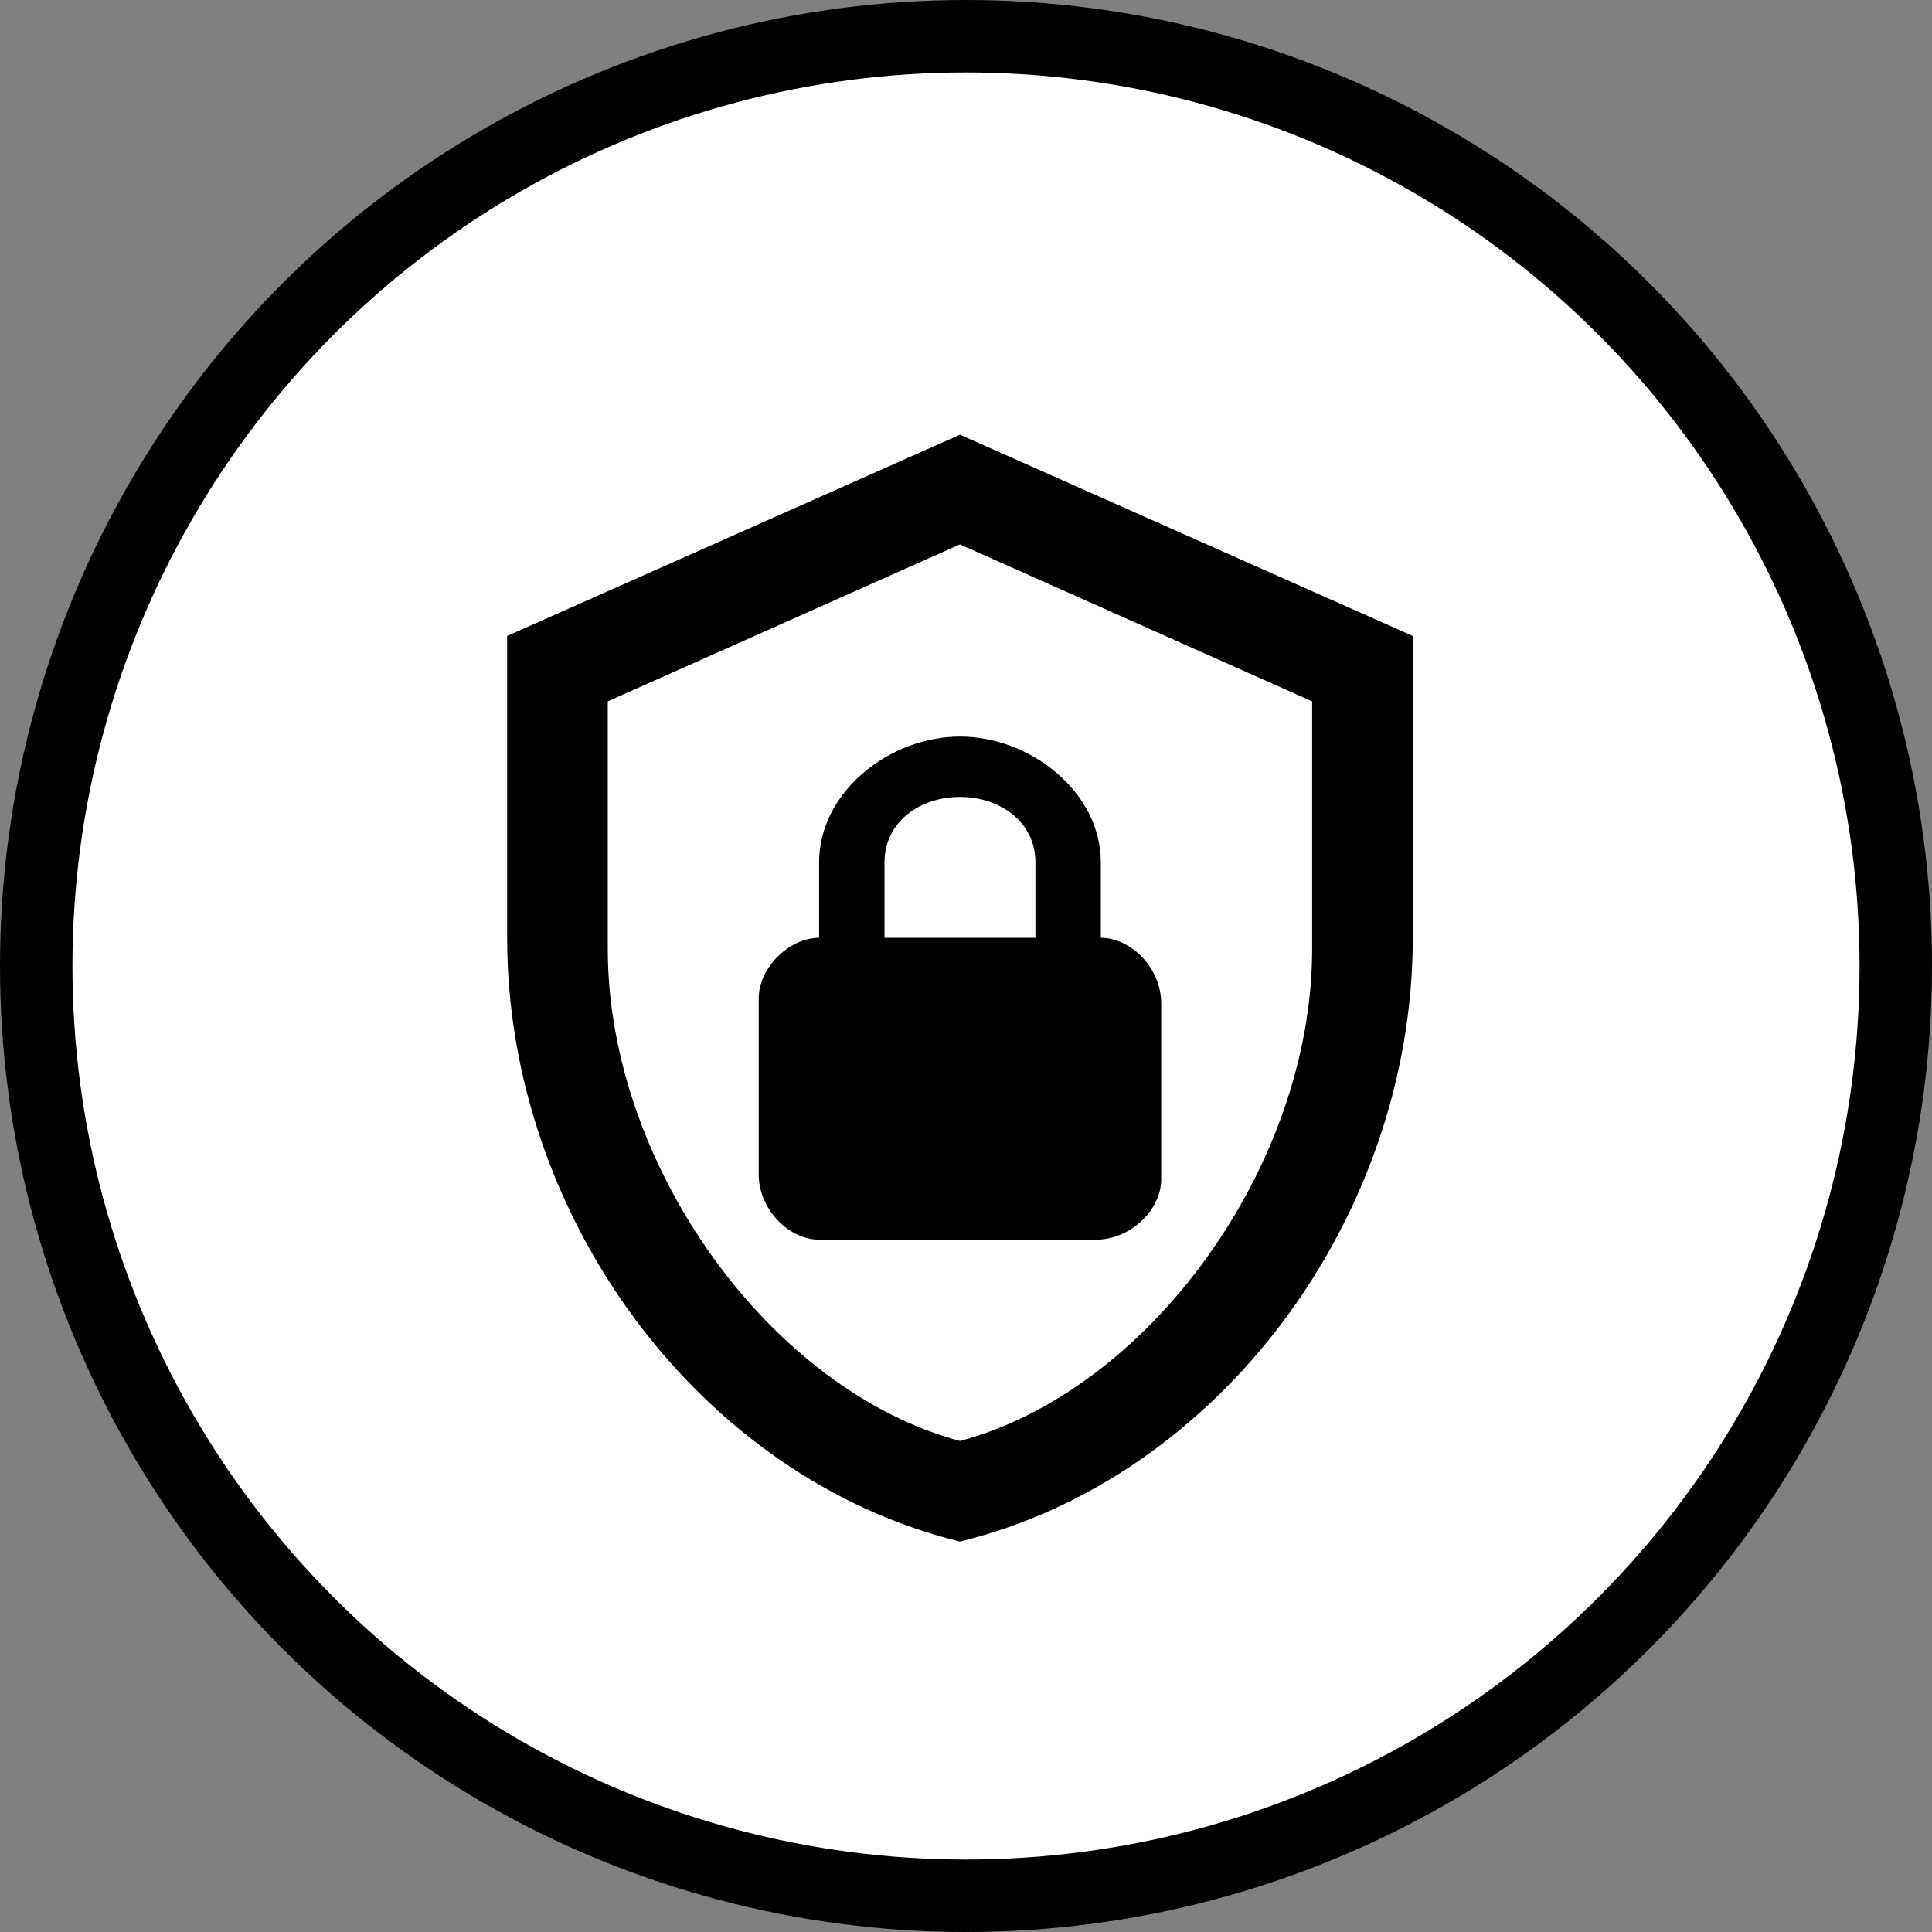 <svg width="80" height="80" viewBox="0 0 80 80" fill="none" xmlns="http://www.w3.org/2000/svg">
<rect x="0" y="0" width="80" height="80" fill="#808080" stroke="none"/>
<circle cx="40" cy="40" r="38.5" fill="white" stroke="black" stroke-width="3"/>
<path d="M58.5 38.833C58.5 50.396 50.5 61.208 39.75 63.833C29 61.208 21 50.396 21 38.833V26.333L39.75 18L58.5 26.333V38.833ZM39.75 59.667C47.562 57.583 54.333 48.292 54.333 39.292V29.042L39.75 22.542L25.167 29.042V39.292C25.167 48.292 31.938 57.583 39.75 59.667ZM45.583 38.833V35.708C45.583 32.792 42.667 30.5 39.75 30.5C36.833 30.5 33.917 32.792 33.917 35.708V38.833C32.667 38.833 31.417 40.083 31.417 41.333V48.625C31.417 50.083 32.667 51.333 33.917 51.333H45.375C46.833 51.333 48.083 50.083 48.083 48.833V41.542C48.083 40.083 46.833 38.833 45.583 38.833ZM42.875 38.833H36.625V35.708C36.625 34.042 38.083 33 39.75 33C41.417 33 42.875 34.042 42.875 35.708V38.833Z" fill="black"/>
</svg>
